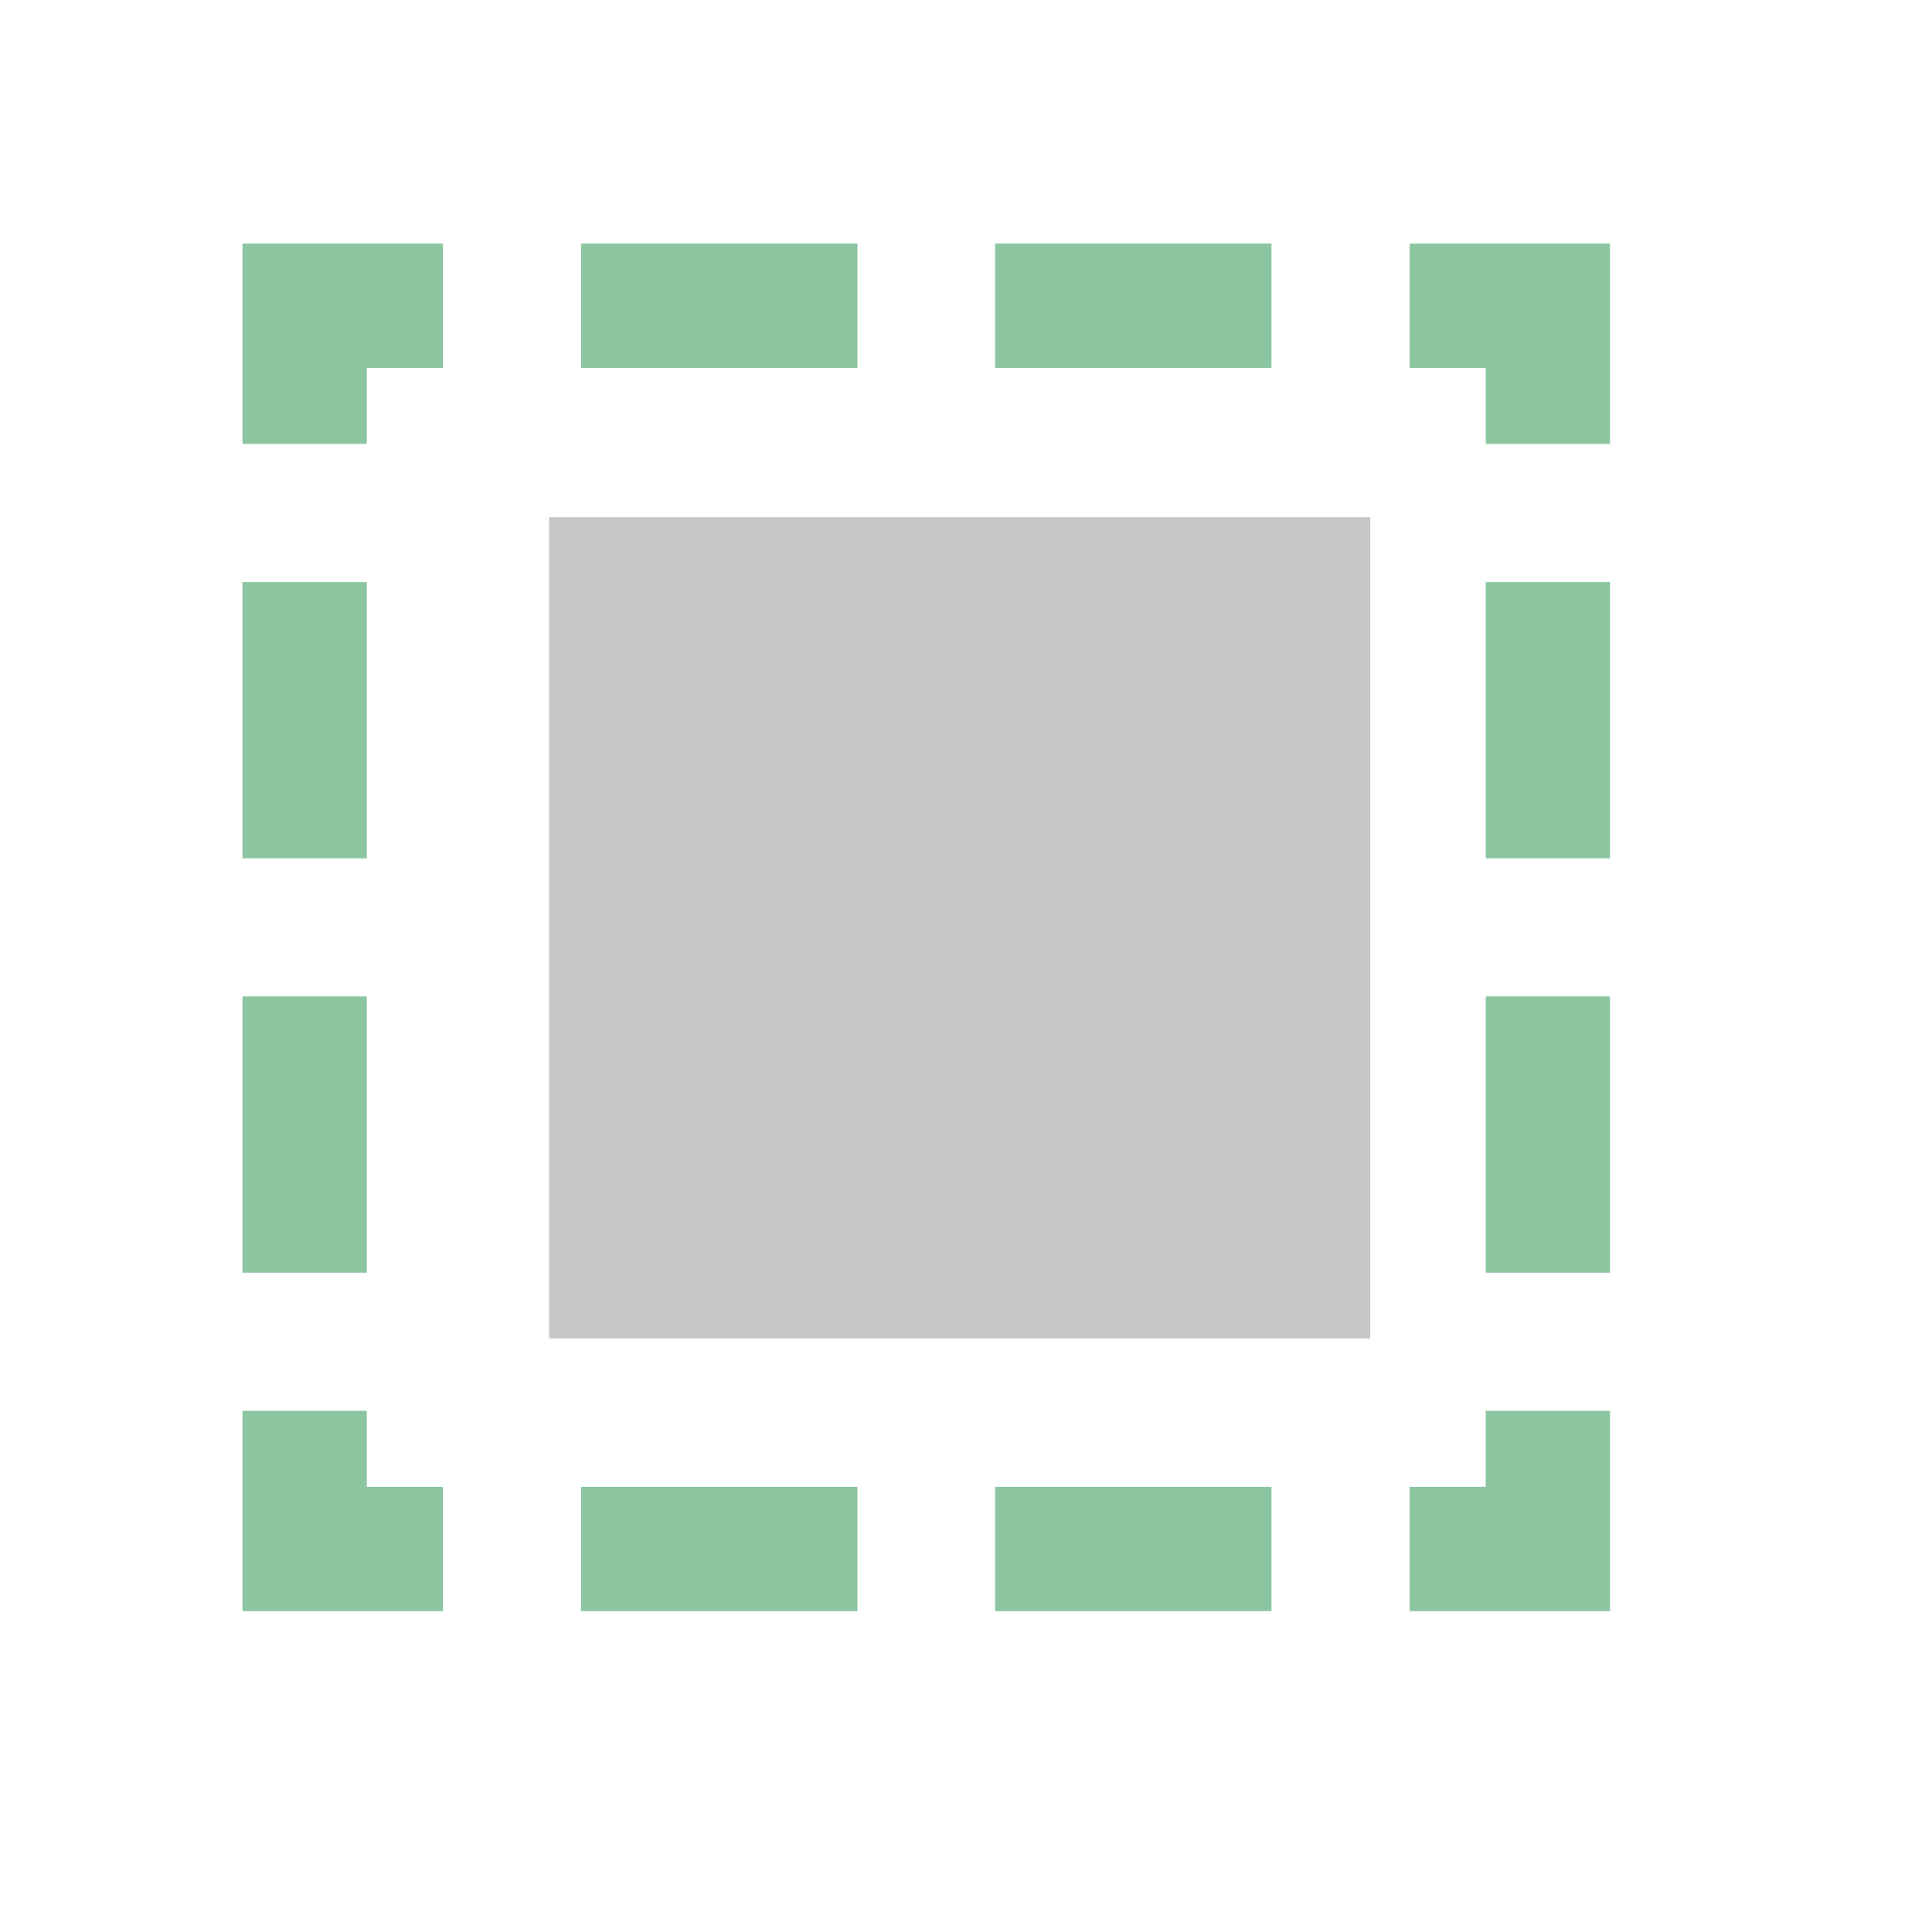 <?xml version="1.0" encoding="UTF-8" standalone="no"?>
<!DOCTYPE svg PUBLIC "-//W3C//DTD SVG 1.1//EN" "http://www.w3.org/Graphics/SVG/1.1/DTD/svg11.dtd">
<svg width="100%" height="100%" viewBox="0 0 8 8" version="1.1" xmlns="http://www.w3.org/2000/svg" xmlns:xlink="http://www.w3.org/1999/xlink" xml:space="preserve" xmlns:serif="http://www.serif.com/" style="fill-rule:evenodd;clip-rule:evenodd;stroke-linejoin:round;stroke-miterlimit:2;">
    <g transform="matrix(0.24,0,0,0.24,-50.4,-40.56)">
        <g id="Border" transform="matrix(1,0,0,1,157.536,169)">
            <rect x="52.464" y="0" width="32" height="32" style="fill:none;"/>
            <g>
                <g transform="matrix(0.825,0,0,0.825,-871.23,2.8)">
                    <path d="M1149.11,4.3L1149.11,1.7L1153.3,1.7L1153.3,5.889L1150.7,5.889L1150.7,4.3L1149.11,4.3ZM1150.7,8.778L1153.3,8.778L1153.3,14.556L1150.7,14.556L1150.7,8.778ZM1150.7,17.444L1153.3,17.444L1153.3,23.222L1150.7,23.222L1150.7,17.444ZM1150.7,26.111L1153.3,26.111L1153.3,30.3L1149.11,30.3L1149.11,27.7L1150.7,27.7L1150.7,26.111ZM1146.22,27.7L1146.22,30.3L1140.44,30.3L1140.44,27.7L1146.22,27.7ZM1137.56,27.7L1137.56,30.3L1131.78,30.3L1131.78,27.7L1137.56,27.7ZM1128.89,27.7L1128.89,30.3L1124.7,30.3L1124.7,26.111L1127.3,26.111L1127.3,27.7L1128.89,27.7ZM1127.3,23.222L1124.7,23.222L1124.7,17.444L1127.3,17.444L1127.3,23.222ZM1127.3,14.556L1124.7,14.556L1124.7,8.778L1127.3,8.778L1127.3,14.556ZM1127.3,5.889L1124.7,5.889L1124.7,1.7L1128.89,1.7L1128.89,4.3L1127.3,4.3L1127.3,5.889ZM1131.78,4.3L1131.78,1.7L1137.56,1.7L1137.56,4.3L1131.78,4.3ZM1140.44,4.3L1140.44,1.7L1146.22,1.7L1146.22,4.3L1140.44,4.3Z" style="fill:rgb(139,198,161);"/>
                </g>
                <g transform="matrix(0.545,0,0,0.545,-551.734,7.288)">
                    <rect x="1126" y="3" width="26" height="26" style="fill:rgb(199,199,199);"/>
                </g>
            </g>
        </g>
    </g>
</svg>
